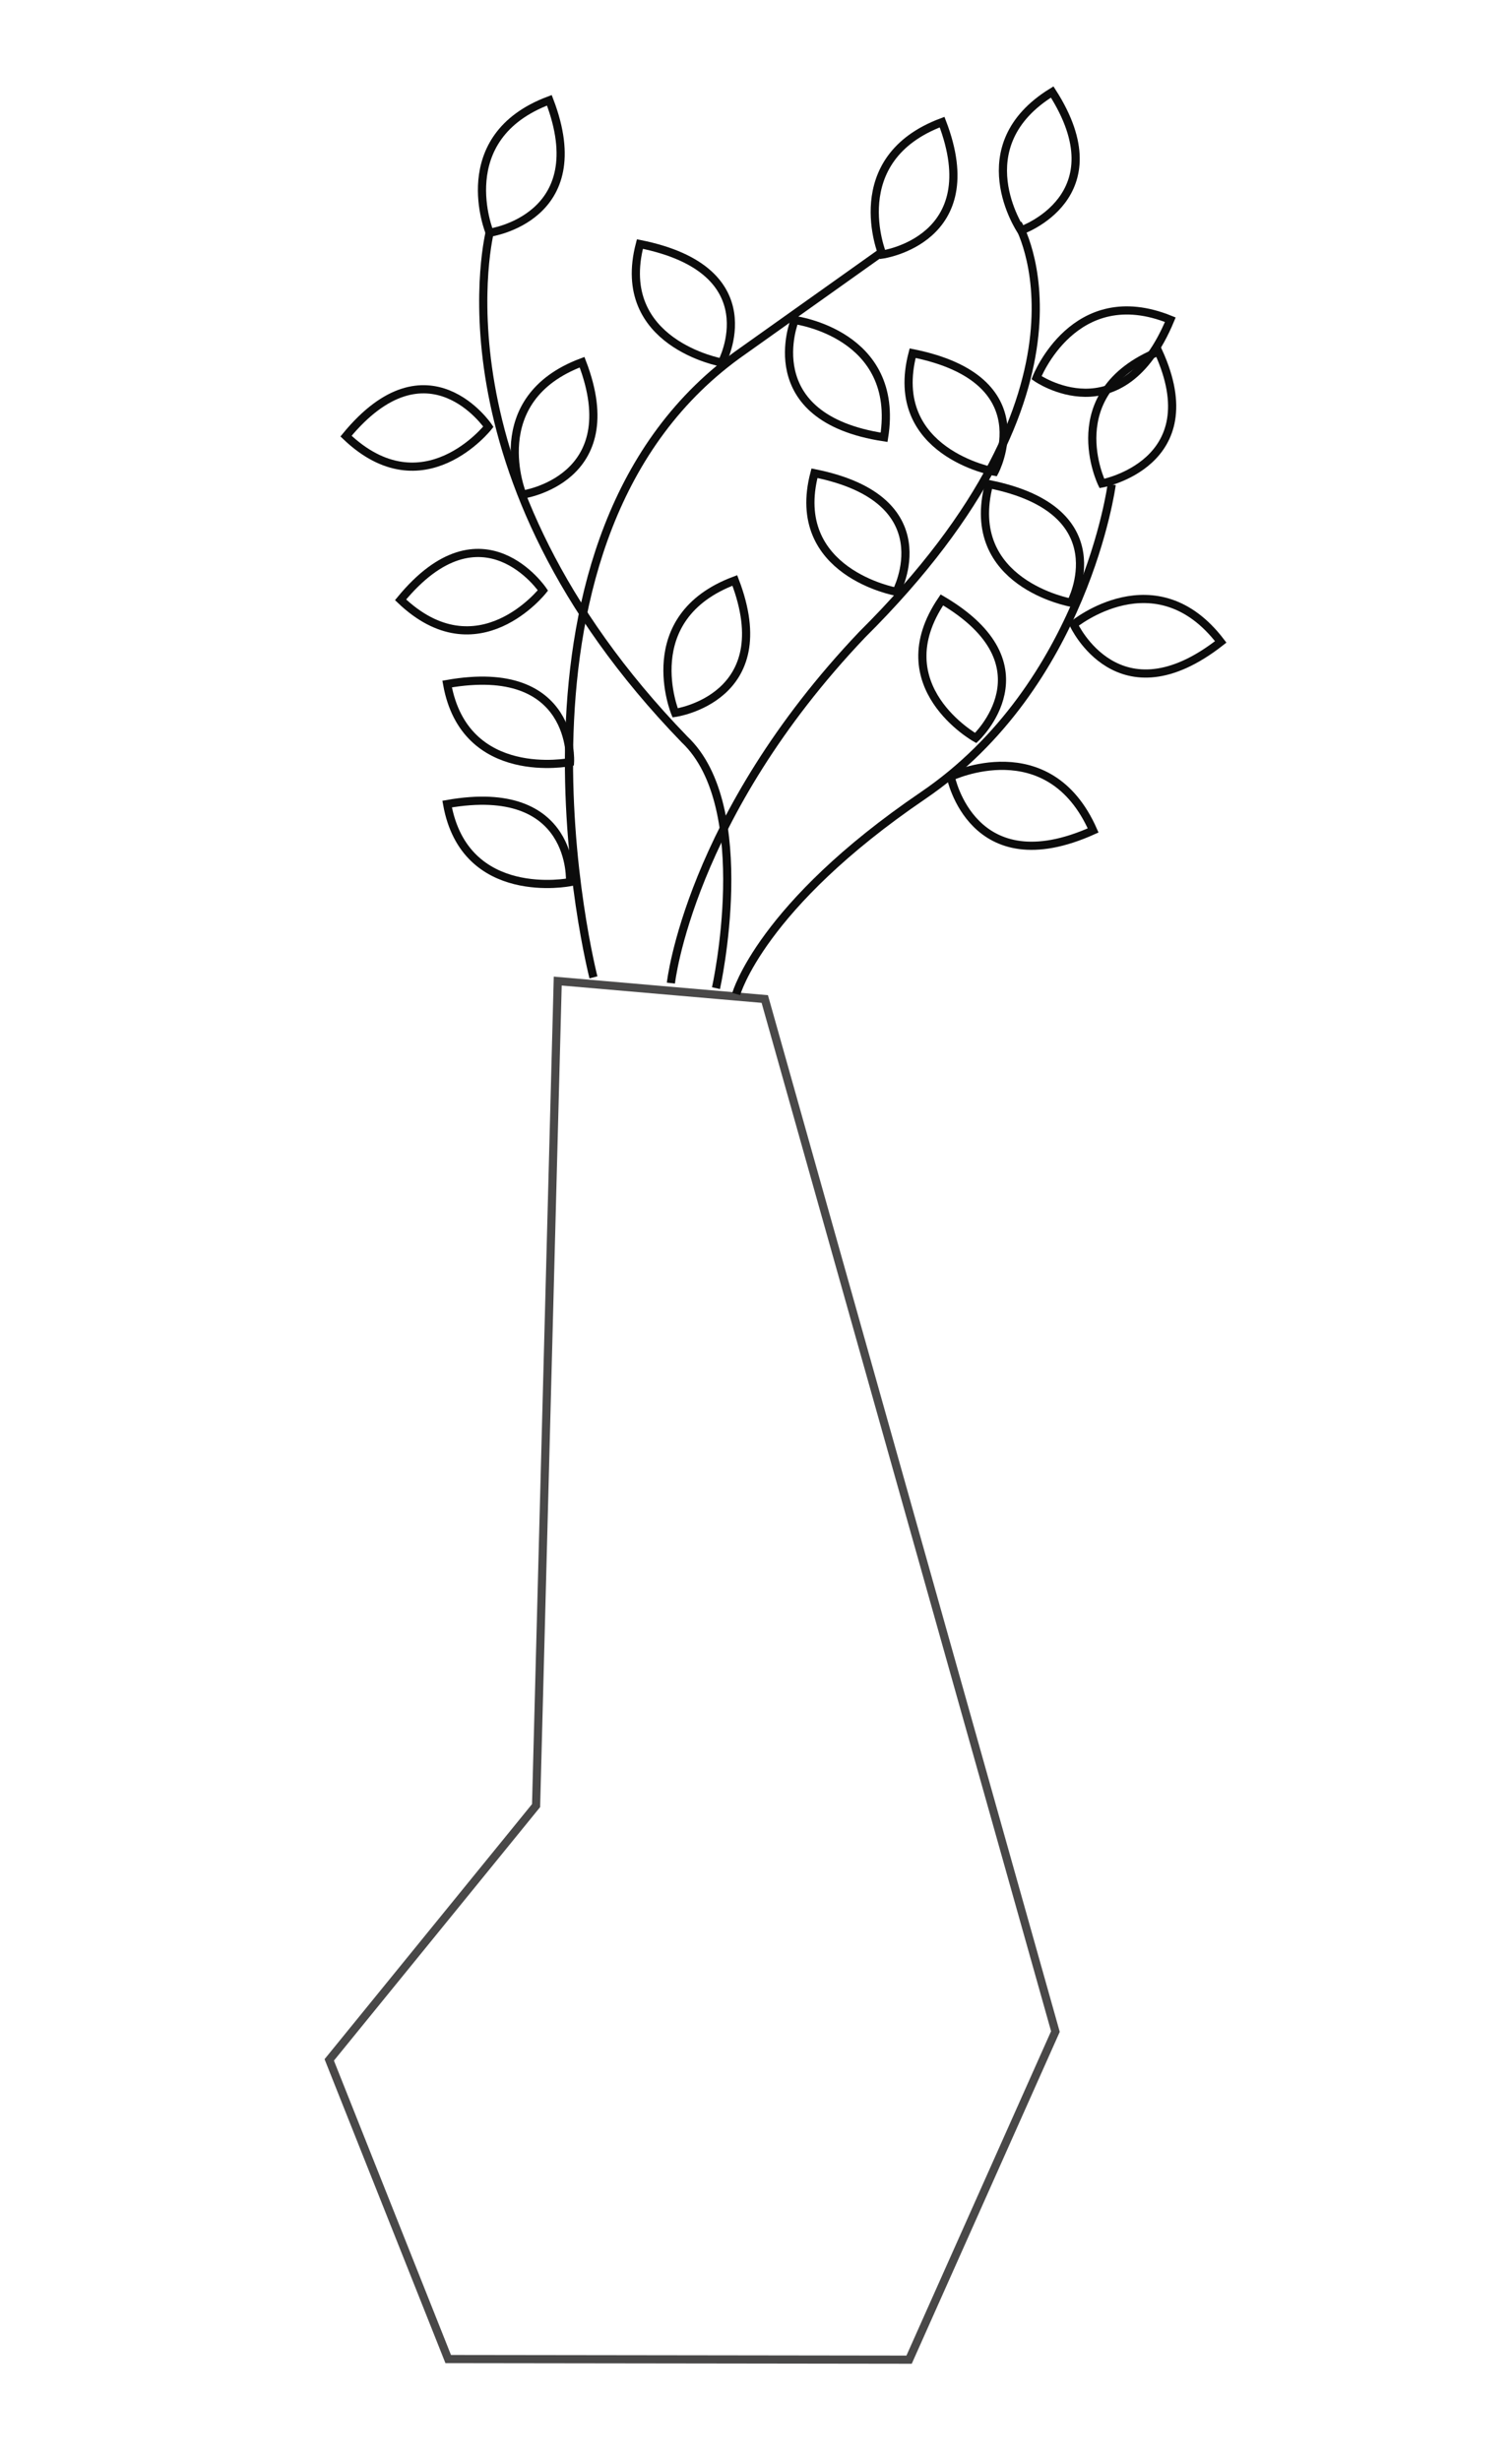 <svg width="185" height="301" viewBox="0 0 185 301" fill="none" xmlns="http://www.w3.org/2000/svg">
<path fill-rule="evenodd" clip-rule="evenodd" d="M68.242 120.006L65.592 220.864L40.284 251.969L54.84 288.562L111.232 288.637L129.134 248.5L93.574 122.201L68.242 120.006Z" stroke="#494848"/>
<path d="M72.611 119.551C72.611 119.551 58.683 65.38 90.904 42.922L108.265 30.58" stroke="#0C0C0C"/>
<path d="M59.977 28.148C59.977 28.148 52.193 57.852 83.758 90.452C92.53 98.74 87.605 120.87 87.605 120.87" stroke="#0C0C0C"/>
<path d="M124.548 27.373C124.548 27.373 136.239 47.083 105.479 77.639C84.294 99.932 82.087 120.254 82.087 120.254" stroke="#0C0C0C"/>
<path d="M136.021 59.271C136.021 59.271 132.779 83.821 112.919 97.326C93.059 110.831 90.08 121.591 90.08 121.591" stroke="#0C0C0C"/>
<path fill-rule="evenodd" clip-rule="evenodd" d="M59.756 52.196C59.756 52.196 52.346 41.163 42.337 53.347C51.781 62.376 59.756 52.196 59.756 52.196Z" stroke="#0C0C0C"/>
<path fill-rule="evenodd" clip-rule="evenodd" d="M88.32 44.351C88.32 44.351 94.349 33.066 78.294 29.853C75.105 42.001 88.32 44.351 88.32 44.351Z" stroke="#0C0C0C"/>
<path fill-rule="evenodd" clip-rule="evenodd" d="M109.678 72.383C109.678 72.383 115.707 61.098 99.652 57.886C96.463 70.034 109.678 72.383 109.678 72.383Z" stroke="#0C0C0C"/>
<path fill-rule="evenodd" clip-rule="evenodd" d="M119.38 90.272C119.38 90.272 128.872 81.394 115.244 73.381C108.06 83.957 119.38 90.272 119.38 90.272Z" stroke="#0C0C0C"/>
<path fill-rule="evenodd" clip-rule="evenodd" d="M121.692 57.7C121.692 57.7 127.721 46.414 111.666 43.202C108.477 55.35 121.692 57.7 121.692 57.7Z" stroke="#0C0C0C"/>
<path fill-rule="evenodd" clip-rule="evenodd" d="M131.036 73.718C131.036 73.718 137.065 62.433 121.01 59.221C117.821 71.368 131.036 73.718 131.036 73.718Z" stroke="#0C0C0C"/>
<path fill-rule="evenodd" clip-rule="evenodd" d="M134.821 59.14C134.821 59.14 147.981 56.707 141.737 43.011C129.428 48.045 134.821 59.14 134.821 59.14Z" stroke="#0C0C0C"/>
<path fill-rule="evenodd" clip-rule="evenodd" d="M131.365 76.385C131.365 76.385 136.841 88.331 149.362 78.518C141.429 68.114 131.365 76.385 131.365 76.385Z" stroke="#0C0C0C"/>
<path fill-rule="evenodd" clip-rule="evenodd" d="M116.327 95.012C116.327 95.012 118.944 108.246 133.751 101.58C128.322 89.272 116.327 95.012 116.327 95.012Z" stroke="#0C0C0C"/>
<path fill-rule="evenodd" clip-rule="evenodd" d="M66.43 72.219C66.43 72.219 59.021 61.186 49.012 73.37C58.456 82.4 66.43 72.219 66.43 72.219Z" stroke="#0C0C0C"/>
<path fill-rule="evenodd" clip-rule="evenodd" d="M69.744 107.903C69.744 107.903 70.487 95.563 54.709 98.356C56.88 110.467 69.744 107.903 69.744 107.903Z" stroke="#0C0C0C"/>
<path fill-rule="evenodd" clip-rule="evenodd" d="M69.744 93.219C69.744 93.219 70.488 80.88 54.709 83.672C56.88 95.784 69.744 93.219 69.744 93.219Z" stroke="#0C0C0C"/>
<path fill-rule="evenodd" clip-rule="evenodd" d="M59.913 28.464C59.913 28.464 72.743 26.665 67.215 12.268C55.11 16.786 59.913 28.464 59.913 28.464Z" stroke="#0C0C0C"/>
<path fill-rule="evenodd" clip-rule="evenodd" d="M63.918 60.501C63.918 60.501 76.748 58.701 71.219 44.305C59.114 48.822 63.918 60.501 63.918 60.501Z" stroke="#0C0C0C"/>
<path fill-rule="evenodd" clip-rule="evenodd" d="M82.606 87.199C82.606 87.199 95.436 85.398 89.907 71.002C77.803 75.52 82.606 87.199 82.606 87.199Z" stroke="#0C0C0C"/>
<path fill-rule="evenodd" clip-rule="evenodd" d="M97.24 39.152C97.24 39.152 92.406 51.092 108.174 53.49C110.192 40.822 97.24 39.152 97.24 39.152Z" stroke="#0C0C0C"/>
<path fill-rule="evenodd" clip-rule="evenodd" d="M107.969 31.134C107.969 31.134 120.799 29.334 115.27 14.938C103.166 19.455 107.969 31.134 107.969 31.134Z" stroke="#0C0C0C"/>
<path fill-rule="evenodd" clip-rule="evenodd" d="M126.822 46.199C126.822 46.199 137.228 53.479 143.193 39.108C131.433 34.327 126.822 46.199 126.822 46.199Z" stroke="#0C0C0C"/>
<path fill-rule="evenodd" clip-rule="evenodd" d="M124.926 28.193C124.926 28.193 136.951 24.05 128.742 11.254C117.959 17.872 124.926 28.193 124.926 28.193Z" stroke="#0C0C0C"/>
</svg>
